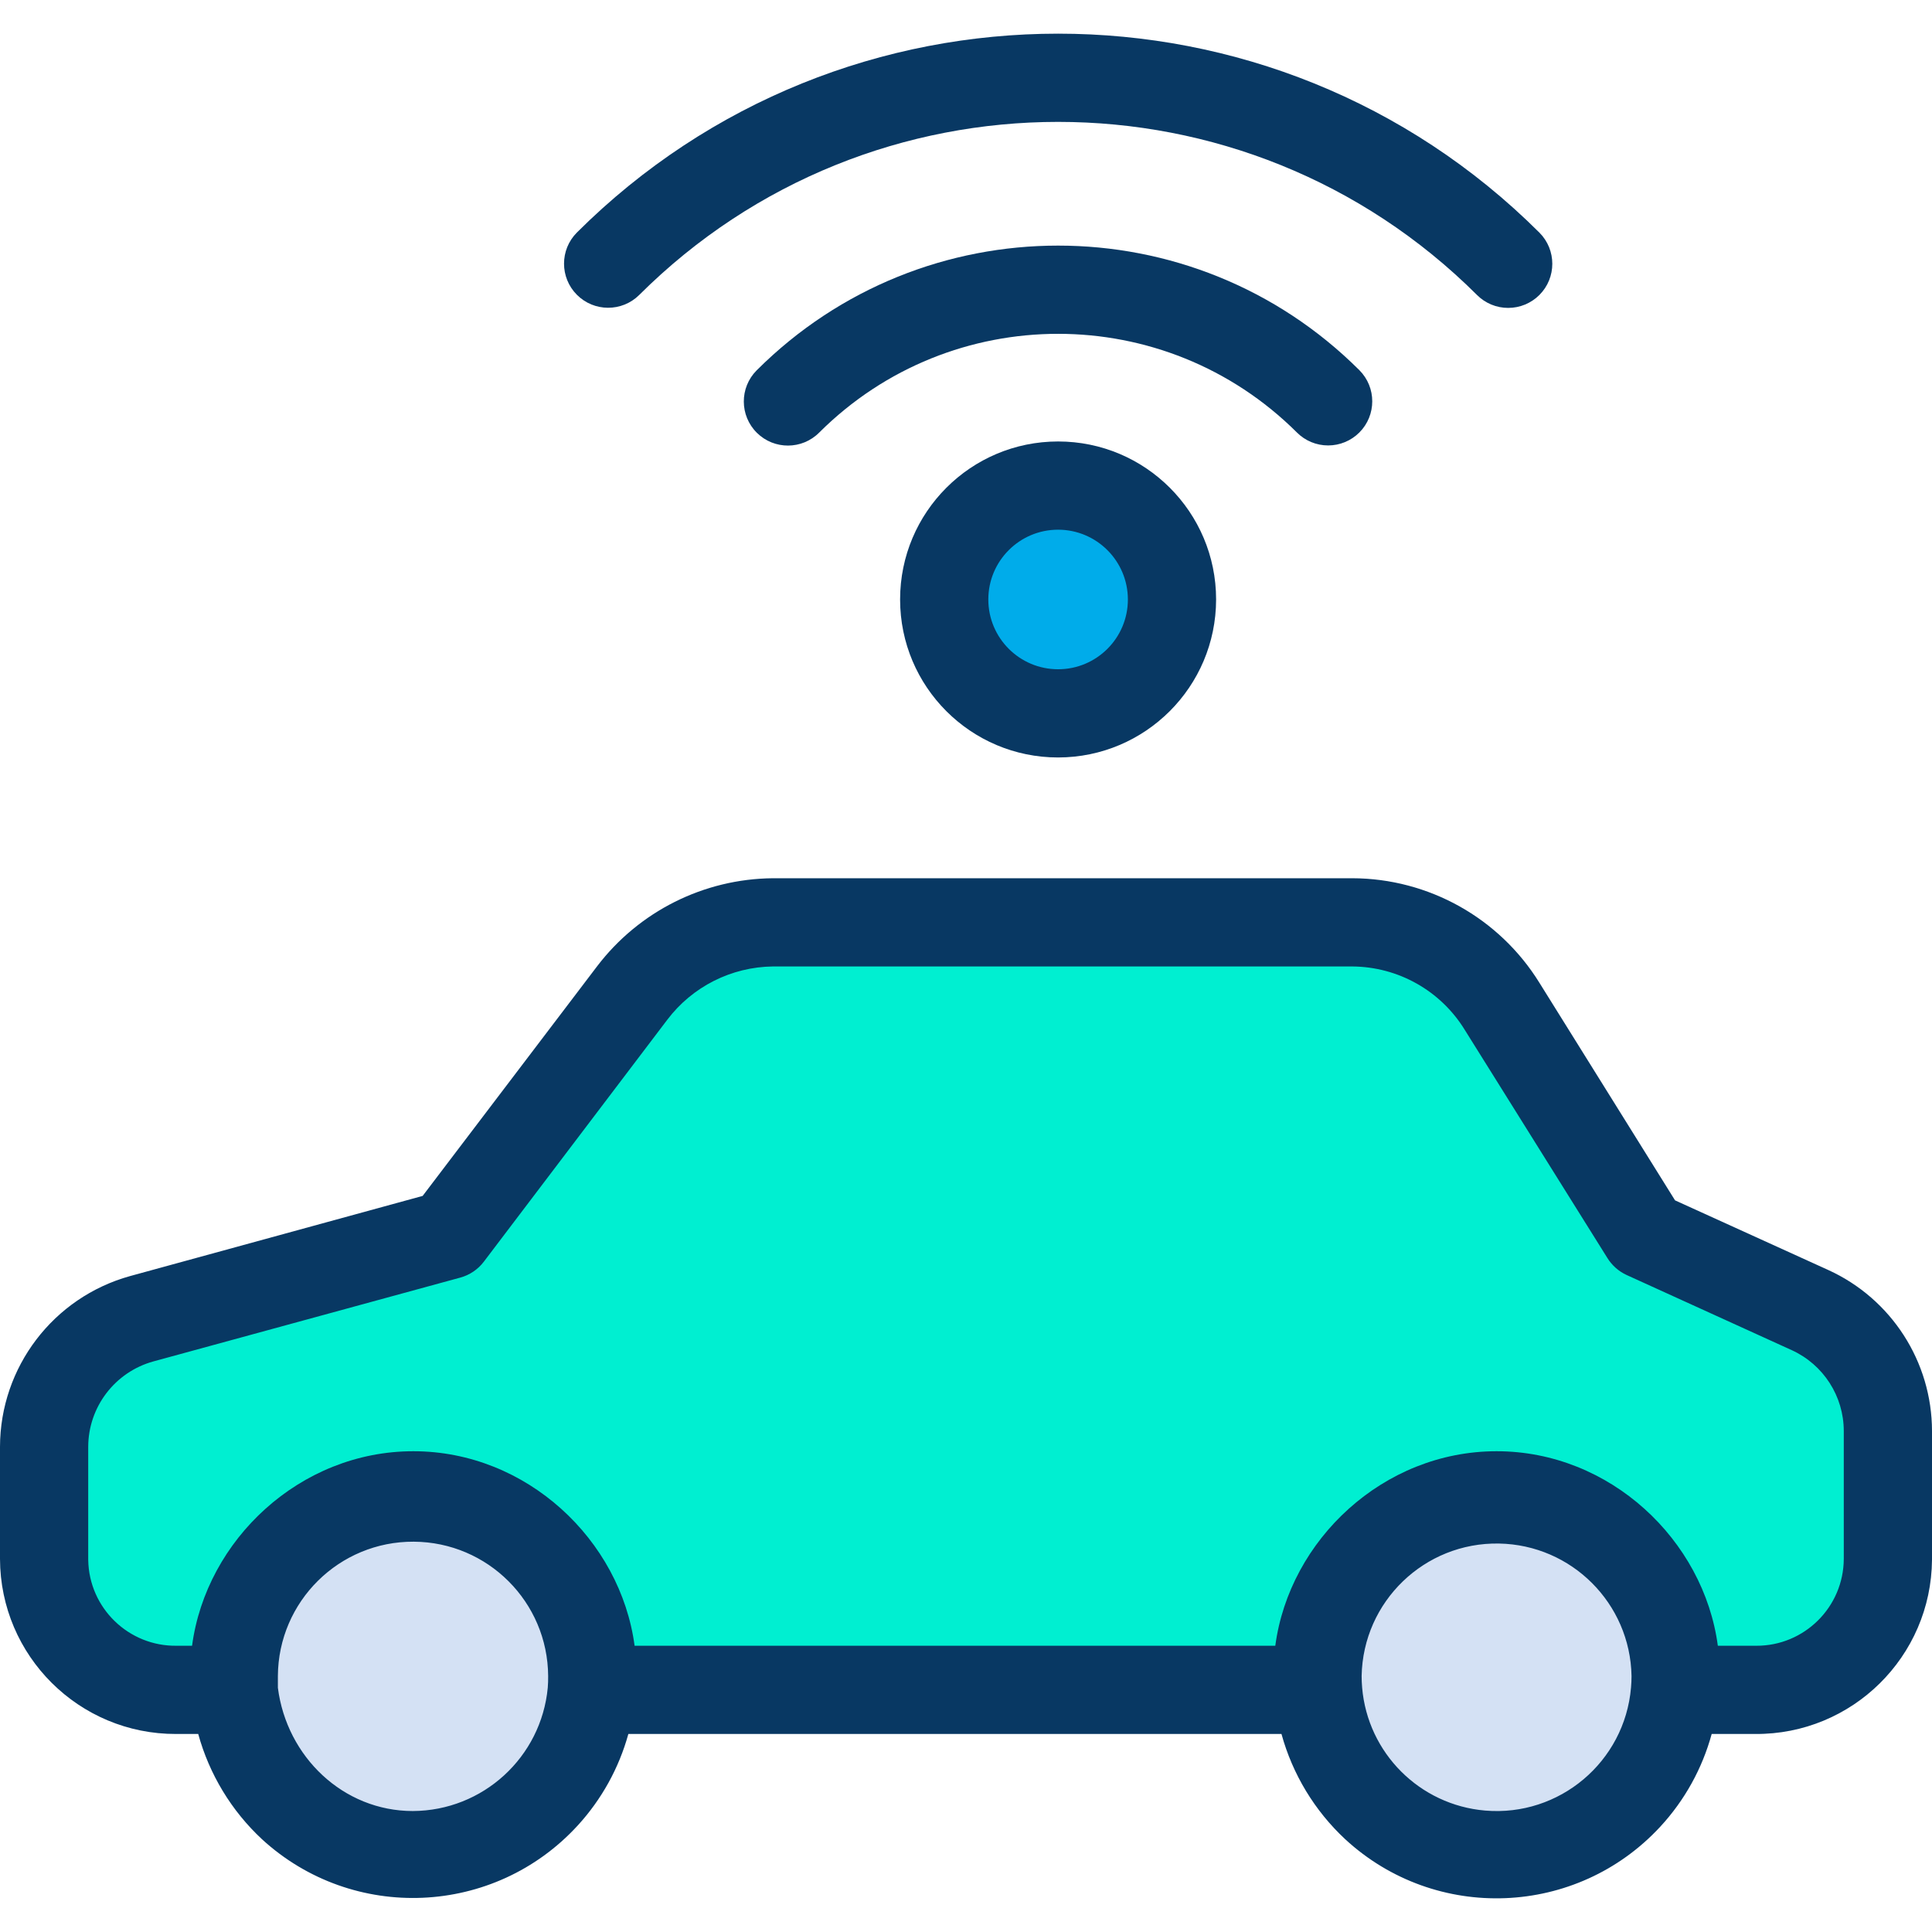 <?xml version="1.0" encoding="iso-8859-1"?>
<!-- Generator: Adobe Illustrator 19.0.0, SVG Export Plug-In . SVG Version: 6.00 Build 0)  -->
<svg version="1.1" id="Capa_1" xmlns="http://www.w3.org/2000/svg" xmlns:xlink="http://www.w3.org/1999/xlink" x="0px" y="0px"
	 viewBox="0 0 438 438" style="enable-background:new 0 0 438 438;" xml:space="preserve">
<g>
	<g>
		<path style="fill:#00EFD1;" d="M428,324.415v29c-0.003,16.61-13.47,30.073-30.08,30.07h-17.53l-0.66-0.06
			c0.1-1.14,0.15-2.29,0.15-3.45c-0.352-22.42-18.812-40.31-41.232-39.958c-21.924,0.344-39.614,18.034-39.958,39.958
			c0,1.16,0.05,2.31,0.15,3.45l-0.65,0.06H134.8l-0.65-0.06c0.1-1.14,0.15-2.29,0.15-3.45c-0.352-22.42-18.812-40.31-41.232-39.958
			c-21.924,0.344-39.614,18.034-39.958,39.958c0,1.18,0.05,2.35,0.15,3.5l-0.15,0.01H40.08c-16.61,0.003-30.077-13.46-30.08-30.07
			l0,0v-25.41c0.004-13.556,9.074-25.435,22.15-29.01l69.57-19l41.59-54.62c7.586-9.956,19.384-15.799,31.9-15.8h131.35
			c13.81,0.001,26.648,7.107,33.98,18.81l32.33,51.61l37.5,17.04C421.104,301.918,427.996,312.622,428,324.415z"/>
		<path style="fill:#D4E1F4;" d="M379.88,379.975c0,1.16-0.05,2.31-0.15,3.45c-1.9,22.337-21.548,38.905-43.885,37.005
			c-19.702-1.676-35.33-17.304-37.005-37.005c-0.1-1.14-0.15-2.29-0.15-3.45c0.352-22.42,18.812-40.31,41.232-39.958
			C361.846,340.361,379.536,358.05,379.88,379.975L379.88,379.975z"/>
		<circle style="fill:#00ACEA;" cx="239.88" cy="135.905" r="25.82"/>
		<path style="fill:#D4E1F4;" d="M134.3,379.975c0,1.16-0.05,2.31-0.15,3.45c-1.899,22.338-21.547,38.908-43.885,37.009
			c-19.685-1.673-35.307-17.276-37.005-36.959c-0.1-1.15-0.15-2.32-0.15-3.5c0.352-22.42,18.812-40.31,41.232-39.958
			C116.266,340.36,133.956,358.05,134.3,379.975L134.3,379.975z"/>
	</g>
	<g>
		<path style="fill:#083863;" d="M414.507,287.931l-34.76-15.8l-30.732-49.3c-9.098-14.716-25.153-23.689-42.455-23.726H175.21
			c-15.66,0.135-30.376,7.511-39.856,19.977l-39.538,52.042l-66.305,18.167C12.1,294.11,0.034,309.939,0,328.005v25.41
			c0.06,21.981,17.928,39.751,39.909,39.691c0.057,0,0.114,0,0.171-0.001h4.857c2.516,9.143,7.523,17.408,14.463,23.871
			c20.624,18.902,52.666,17.505,71.568-3.119c5.417-5.911,9.354-13.023,11.486-20.752H290.52c2.51,9.135,7.509,17.393,14.438,23.853
			c20.527,18.944,52.525,17.662,71.469-2.865c5.503-5.962,9.49-13.161,11.626-20.988h9.867c21.98,0.155,39.924-17.538,40.079-39.519
			c0-0.057,0.001-0.114,0.001-0.171v-29C437.977,308.706,428.798,294.452,414.507,287.931z M124.186,382.587
			c-1.48,15.813-14.718,27.921-30.6,27.988c-15.754,0-28.588-12.277-30.588-27.949v-0.014c0-0.859,0-1.746,0-2.637
			c0.097-16.92,13.892-30.558,30.812-30.461c16.783,0.096,30.365,13.678,30.461,30.461
			C124.272,380.84,124.263,381.705,124.186,382.587z M369.766,382.587c-1.435,16.834-16.244,29.317-33.078,27.883
			c-14.844-1.265-26.618-13.039-27.883-27.883v-0.033c-0.074-0.846-0.112-1.714-0.112-2.579
			c0.305-16.897,14.251-30.347,31.148-30.042c16.467,0.298,29.744,13.575,30.042,30.042
			C369.88,380.84,369.843,381.705,369.766,382.587z M418,353.415c-0.047,10.922-8.939,19.739-19.861,19.692
			c-0.073,0-0.146-0.001-0.219-0.002h-8.471c-3.2-24-24.464-44.1-50.159-44.1s-46.971,20.1-50.169,44.1H143.869
			c-3.2-24-24.469-44.1-50.169-44.1s-46.962,20.1-50.159,44.1H40.08c-10.921,0.167-19.91-8.55-20.078-19.471
			C20.001,353.56,20,353.487,20,353.415v-25.41c0.02-9.043,6.067-16.962,14.785-19.363l69.569-19c2.12-0.579,3.991-1.84,5.322-3.589
			l41.587-54.848c5.685-7.515,14.524-11.981,23.947-12.1h131.35c10.408,0.063,20.047,5.488,25.5,14.353l32.34,51.728
			c1.039,1.68,2.546,3.02,4.337,3.854l37.493,17.065c7.163,3.28,11.76,10.432,11.77,18.31V353.415z"/>
		<path style="fill:#083863;" d="M239.88,171.725c-19.783,0-35.82-16.037-35.82-35.82s16.037-35.82,35.82-35.82
			c19.783,0,35.82,16.037,35.82,35.82l0,0C275.677,155.678,259.653,171.702,239.88,171.725z M239.88,120.085
			c-8.737,0-15.82,7.083-15.82,15.82c0,8.737,7.083,15.82,15.82,15.82c8.737,0,15.82-7.083,15.82-15.82
			C255.69,127.172,248.613,120.095,239.88,120.085z"/>
		<path style="fill:#083863;" d="M301.1,100.985c-2.654,0.003-5.199-1.051-7.073-2.93c-29.934-29.833-78.361-29.833-108.295,0
			c-3.887,3.923-10.219,3.952-14.142,0.064c-3.923-3.887-3.952-10.219-0.064-14.142c0.021-0.021,0.041-0.042,0.062-0.062
			c37.745-37.647,98.839-37.647,136.584,0c3.905,3.906,3.904,10.237-0.002,14.142C306.295,99.931,303.752,100.985,301.1,100.985z"/>
		<path style="fill:#083863;" d="M341.92,69.805c-2.653,0.004-5.198-1.05-7.071-2.929c-52.502-52.324-137.436-52.324-189.938,0
			c-3.922,3.888-10.254,3.86-14.142-0.062c-3.864-3.898-3.864-10.182,0-14.08c60.312-60.135,157.91-60.135,218.222,0
			c3.905,3.905,3.905,10.237,0,14.142C347.116,68.751,344.572,69.805,341.92,69.805z"/>
	</g>
</g>
<g>
</g>
<g>
</g>
<g>
</g>
<g>
</g>
<g>
</g>
<g>
</g>
<g>
</g>
<g>
</g>
<g>
</g>
<g>
</g>
<g>
</g>
<g>
</g>
<g>
</g>
<g>
</g>
<g>
</g>
</svg>
